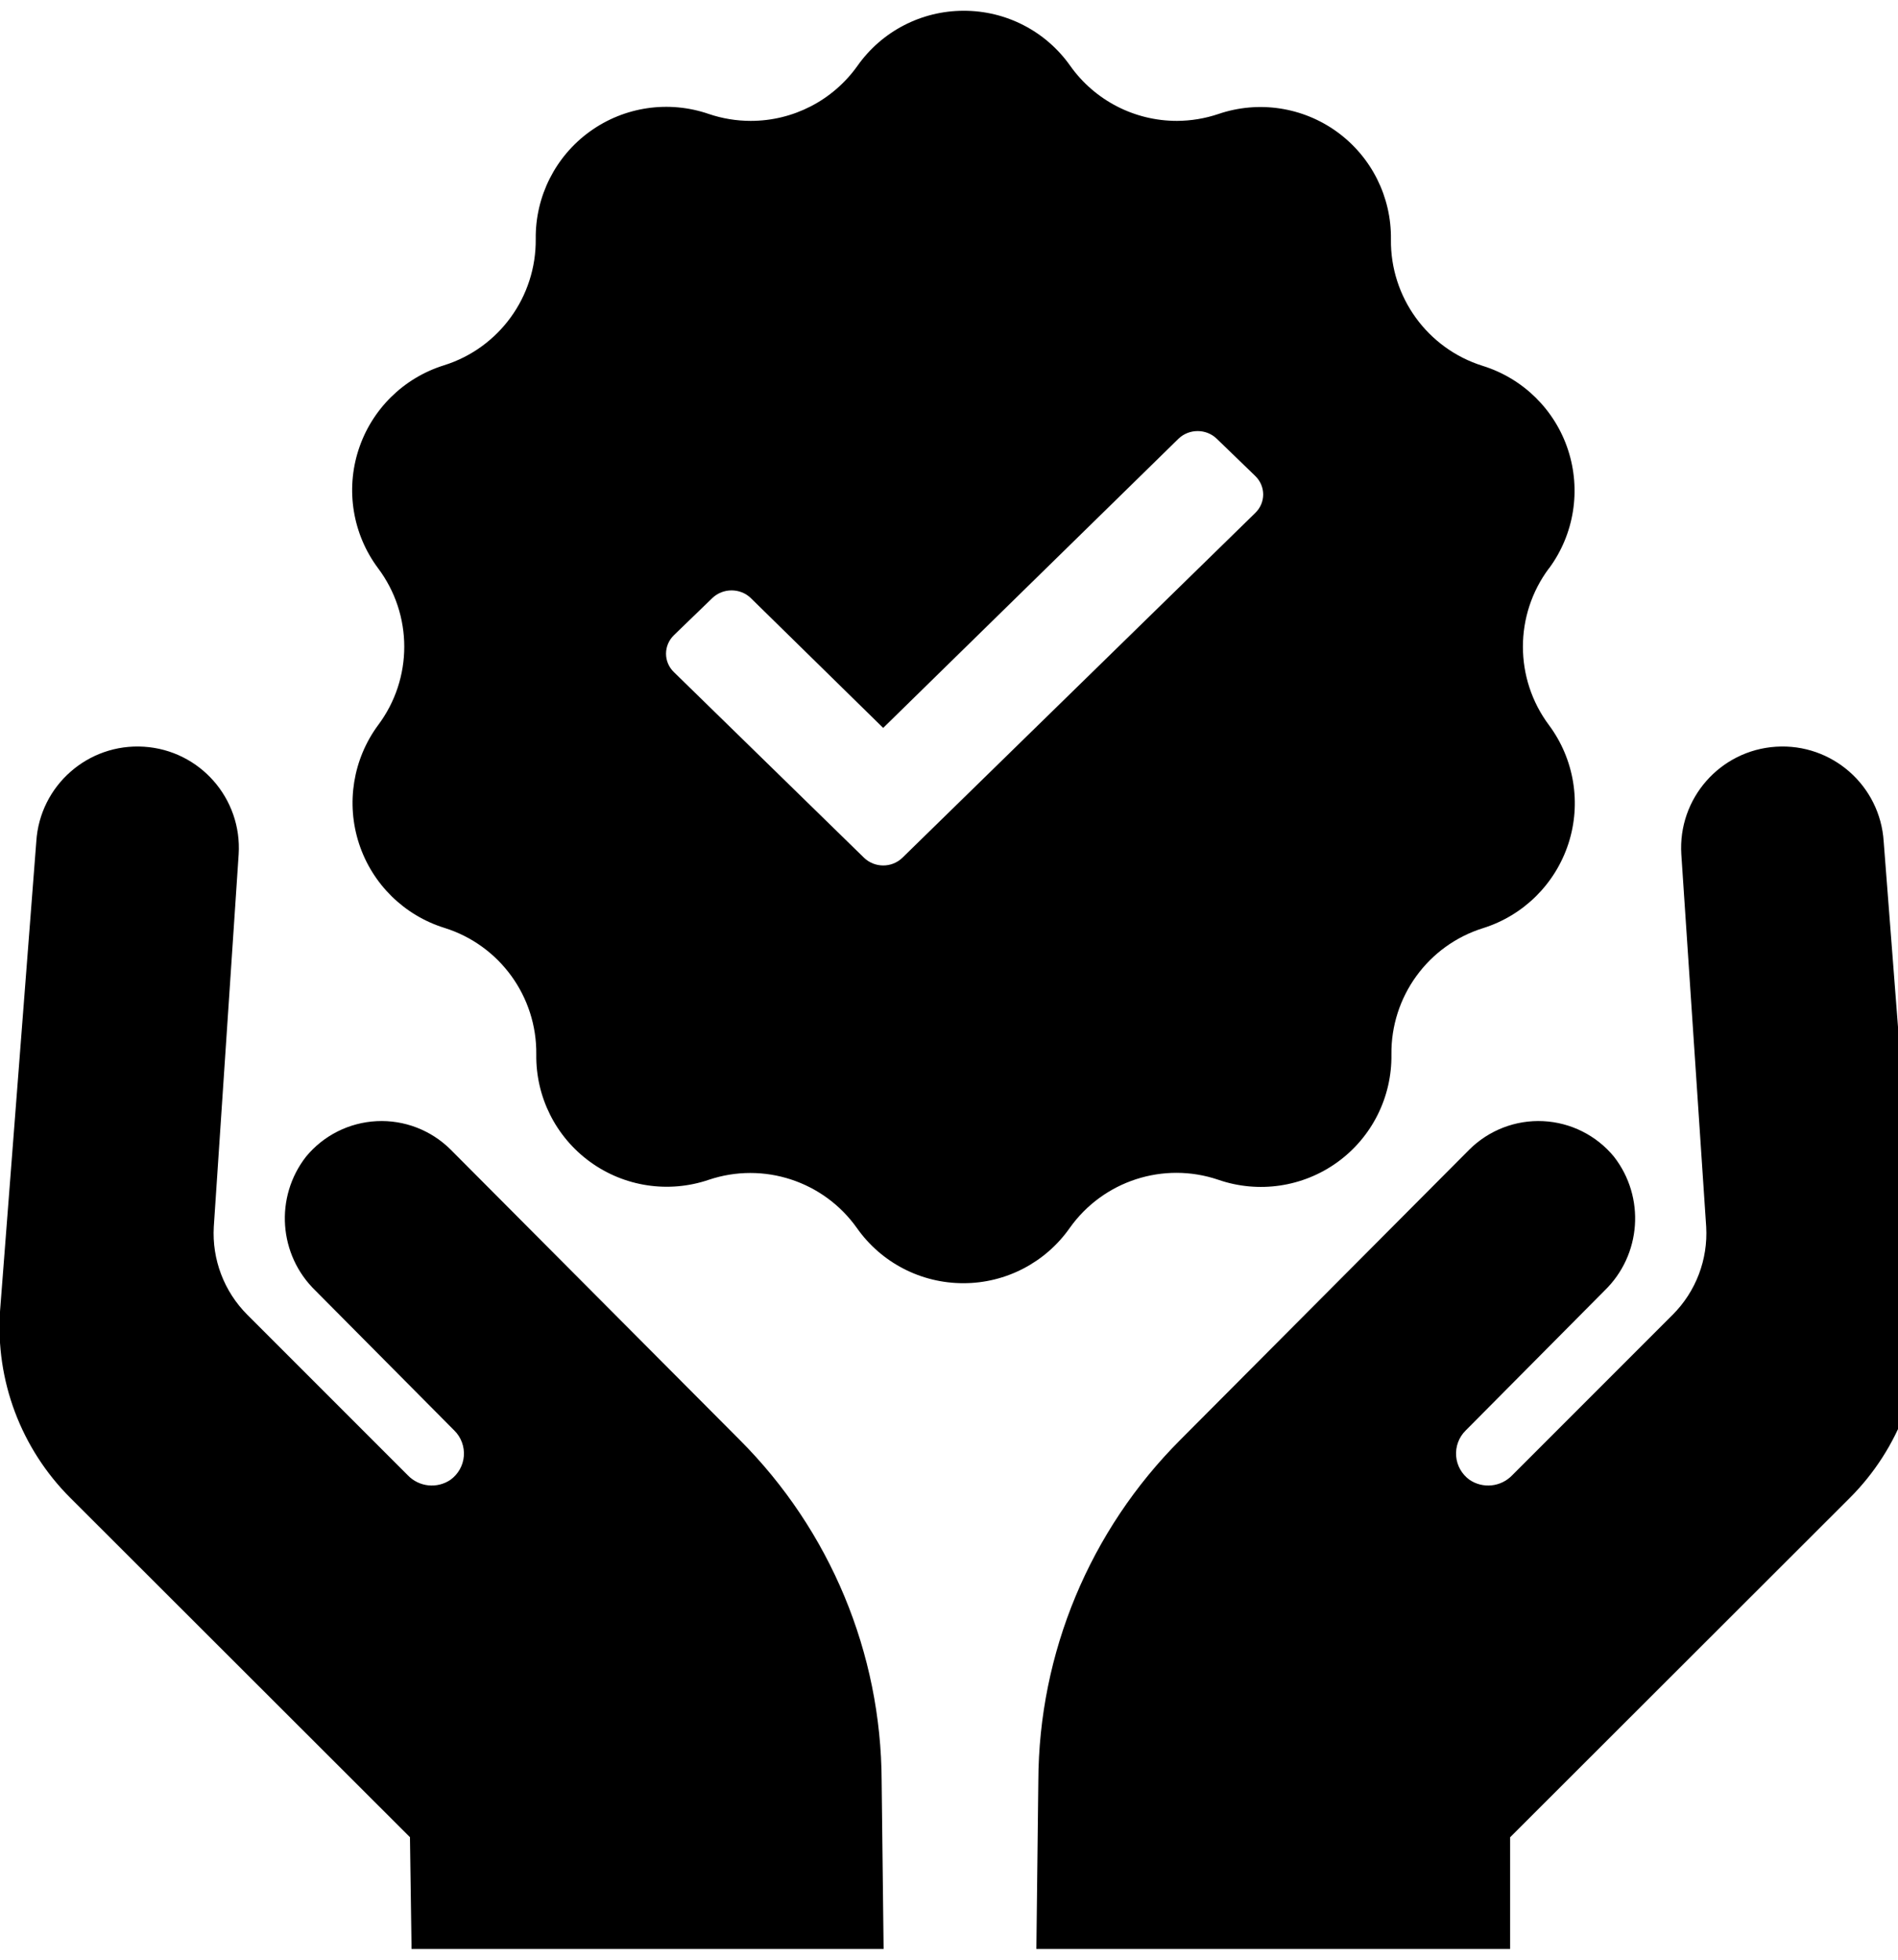 <!-- Generated by IcoMoon.io -->
<svg version="1.1" xmlns="http://www.w3.org/2000/svg" width="31" height="32" viewBox="0 0 31 32">
<title>hands-ribbon</title>
<path d="M31.36 21.405c0.077 1.135-0.341 2.248-1.146 3.053l-5.549 5.542v1.824h-7.738l0.032-2.746c0.008-2.088 0.841-4.088 2.317-5.565l4.723-4.742c0.319-0.317 0.757-0.486 1.206-0.464s0.869 0.232 1.155 0.579c0.516 0.662 0.449 1.606-0.154 2.189l-2.269 2.285c-0.11 0.109-0.166 0.262-0.154 0.416s0.092 0.296 0.218 0.387c0.219 0.149 0.514 0.118 0.698-0.074l2.621-2.621c0.379-0.379 0.578-0.902 0.547-1.437l-0.406-6.080c-0.058-0.913 0.634-1.7 1.547-1.758s1.7 0.634 1.758 1.547l0.592 7.664zM6.72 31.824h7.712l-0.032-2.746c-0.008-2.088-0.841-4.088-2.317-5.565l-4.723-4.742c-0.319-0.317-0.757-0.486-1.206-0.464s-0.869 0.232-1.155 0.579c-0.516 0.662-0.449 1.606 0.154 2.189l2.269 2.285c0.11 0.109 0.166 0.262 0.154 0.416s-0.092 0.296-0.218 0.387c-0.219 0.149-0.514 0.118-0.698-0.074l-2.621-2.621c-0.379-0.379-0.578-0.902-0.547-1.437l0.406-6.080c0.058-0.913-0.634-1.7-1.547-1.758s-1.7 0.634-1.758 1.547l-0.592 7.664c-0.077 1.135 0.341 2.248 1.146 3.053l5.549 5.542 0.026 1.824zM25.299 9.28c-0.567 0.759-0.567 1.801 0 2.56 0.413 0.555 0.532 1.277 0.318 1.935s-0.733 1.173-1.393 1.38c-0.901 0.281-1.509 1.121-1.498 2.064 0.010 0.695-0.319 1.351-0.882 1.758s-1.29 0.514-1.946 0.287c-0.894-0.303-1.88 0.018-2.426 0.787-0.397 0.565-1.044 0.902-1.734 0.902-0.692 0.002-1.342-0.333-1.741-0.899-0.544-0.768-1.527-1.089-2.419-0.79-0.656 0.224-1.38 0.115-1.941-0.293s-0.888-1.062-0.878-1.755c0.011-0.943-0.598-1.782-1.498-2.064-0.661-0.205-1.182-0.718-1.397-1.376s-0.099-1.379 0.312-1.936c0.569-0.759 0.569-1.801 0-2.56-0.415-0.555-0.534-1.277-0.32-1.936s0.734-1.173 1.396-1.379c0.9-0.282 1.508-1.121 1.498-2.064-0.008-0.694 0.322-1.348 0.885-1.754s1.288-0.512 1.944-0.285c0.22 0.074 0.45 0.112 0.682 0.112 0.693 0.001 1.343-0.335 1.744-0.899 0.398-0.564 1.044-0.899 1.734-0.899 0.692-0.002 1.342 0.333 1.741 0.899 0.401 0.565 1.051 0.9 1.744 0.899 0.23-0.001 0.458-0.039 0.675-0.112 0.656-0.224 1.38-0.115 1.941 0.293s0.888 1.062 0.878 1.755c-0.011 0.943 0.598 1.782 1.498 2.064 0.66 0.205 1.18 0.716 1.395 1.373s0.1 1.377-0.31 1.933v0zM14.112 14.006c0.174 0.168 0.454 0.168 0.627 0l5.762-5.629c0.174-0.167 0.174-0.438 0-0.606l-0.627-0.606c-0.173-0.168-0.453-0.168-0.627 0l-4.822 4.721-2.163-2.121c-0.173-0.166-0.453-0.166-0.627 0l-0.627 0.606c-0.173 0.168-0.173 0.439 0 0.605l3.103 3.029z"></path>
</svg>
